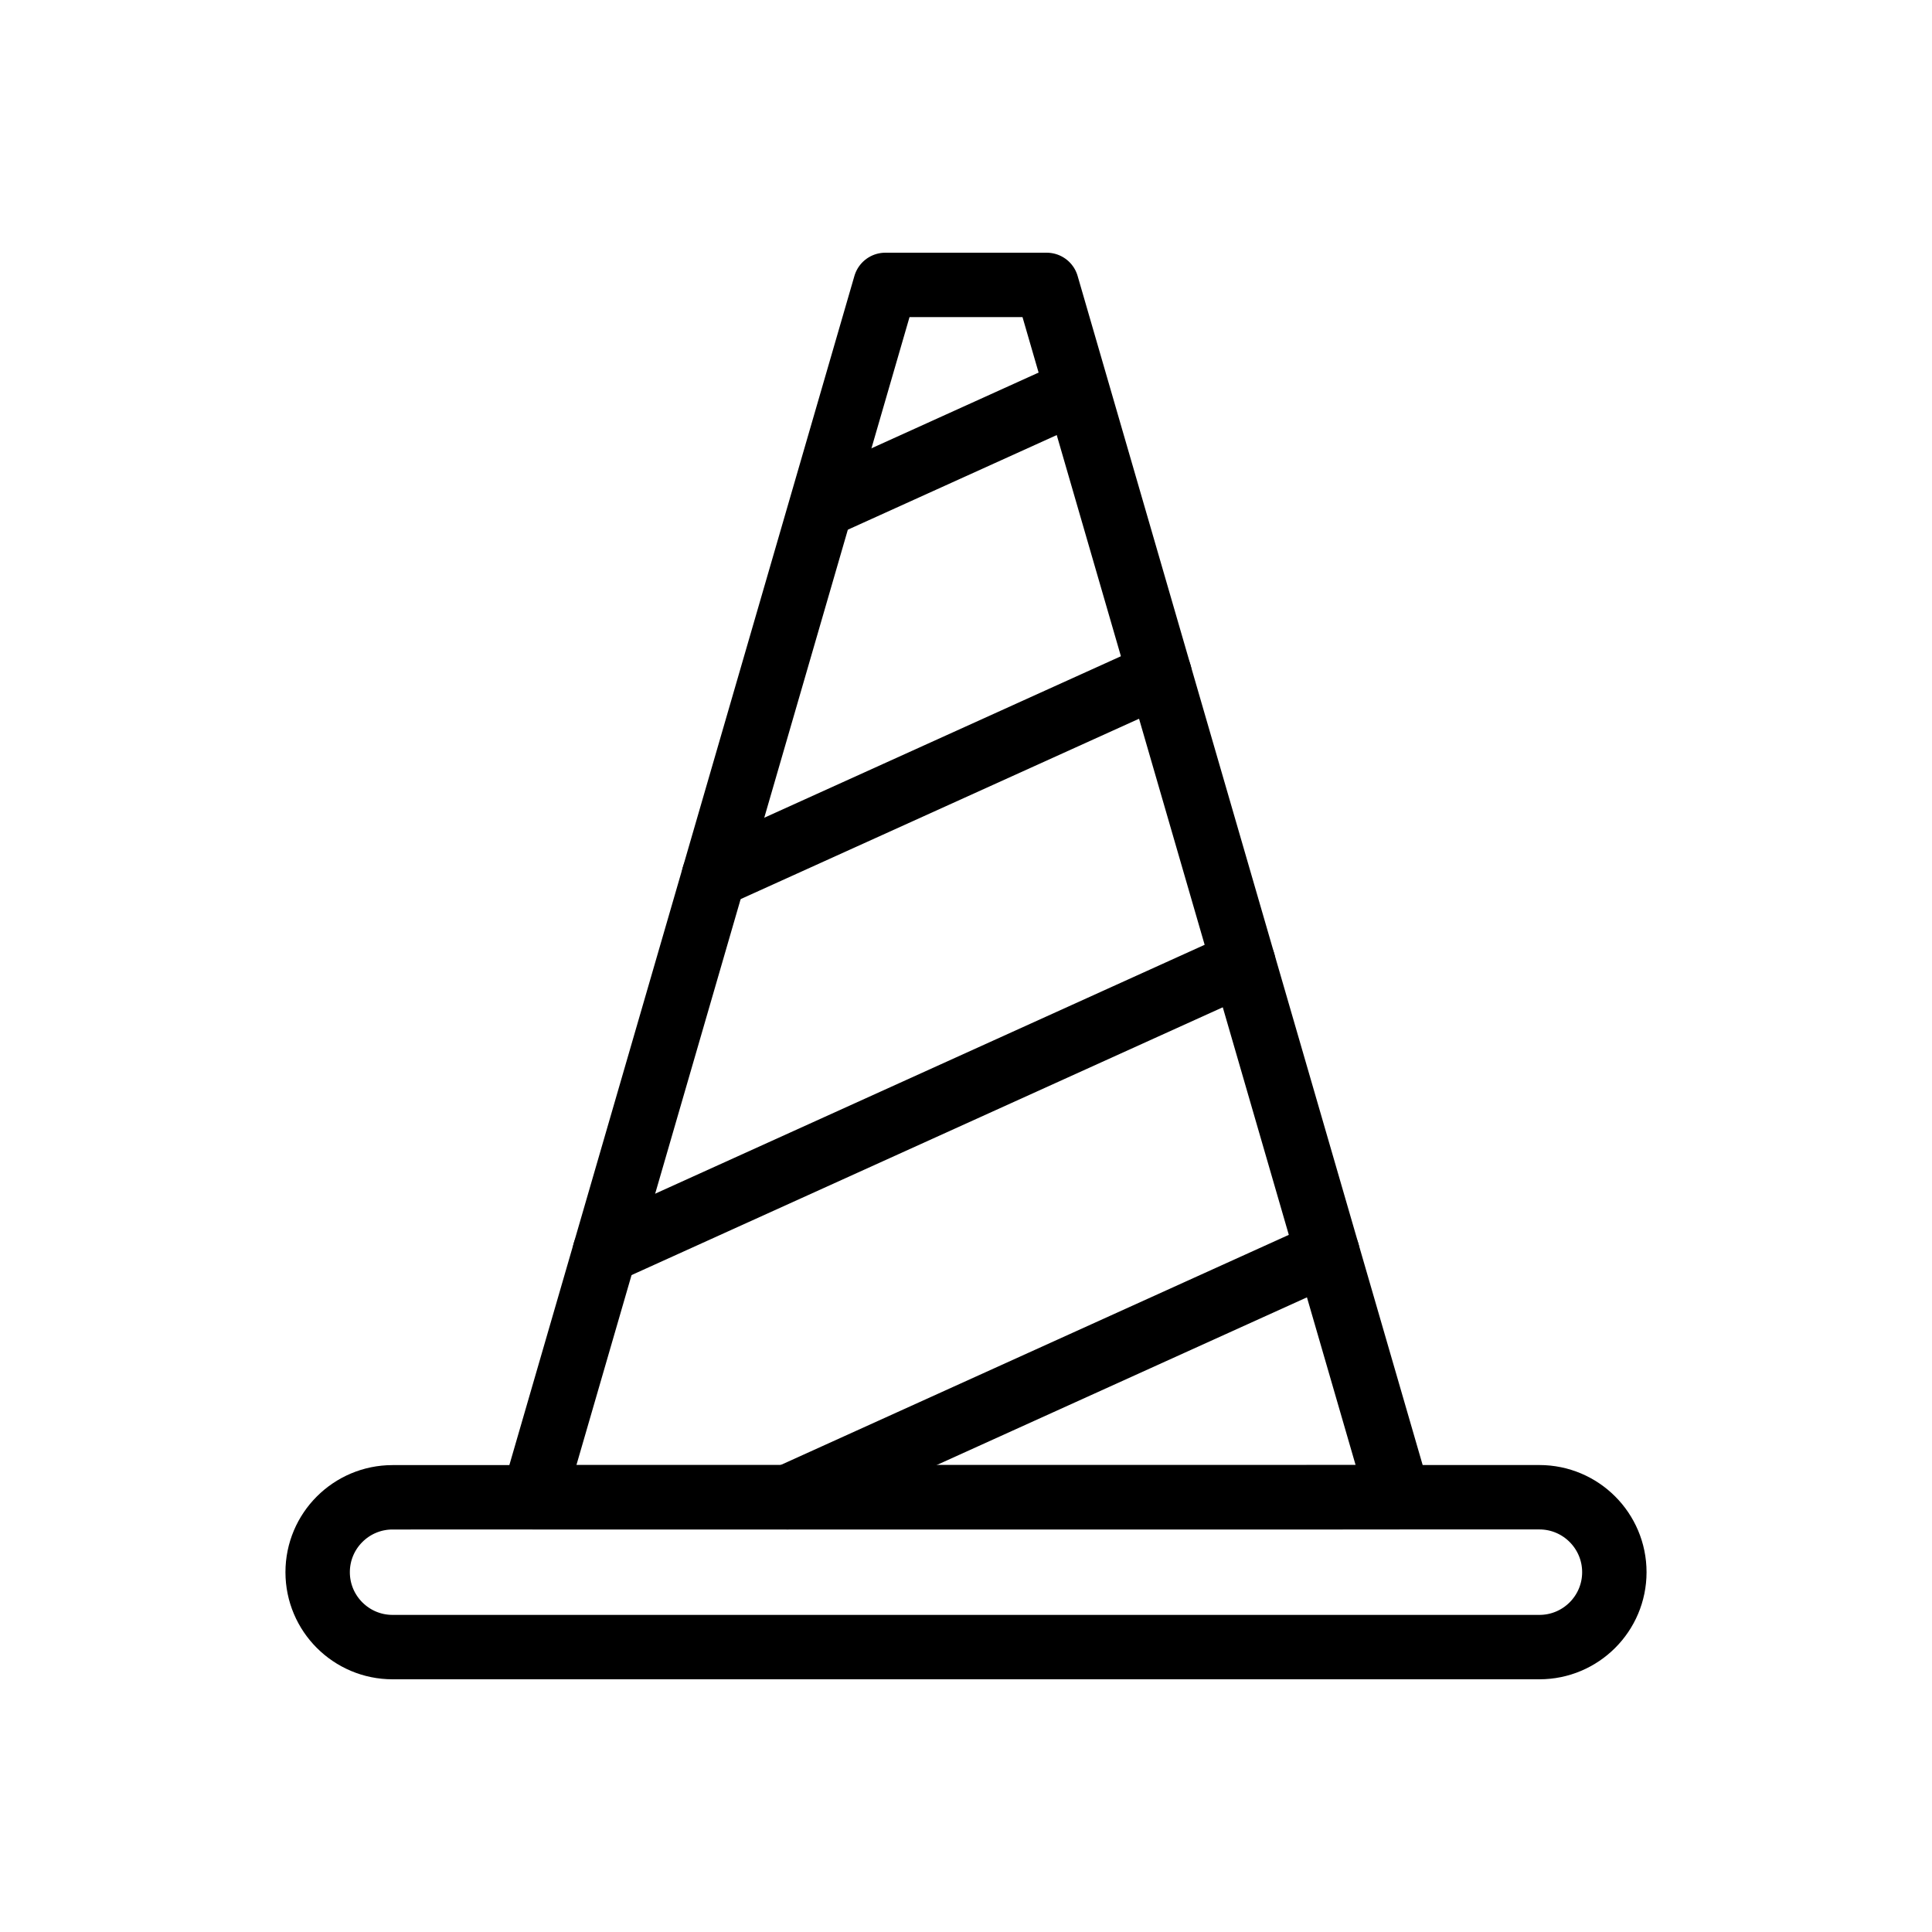 <?xml version="1.0" standalone="no"?><!DOCTYPE svg PUBLIC "-//W3C//DTD SVG 1.1//EN" "http://www.w3.org/Graphics/SVG/1.1/DTD/svg11.dtd"><svg width="100%" height="100%" viewBox="0 0 60 60" version="1.1" xmlns="http://www.w3.org/2000/svg" xmlns:xlink="http://www.w3.org/1999/xlink" xml:space="preserve" style="fill-rule:evenodd;clip-rule:evenodd;stroke-linecap:round;stroke-linejoin:round;stroke-miterlimit:1.414;"><path d="M47.807,46.498l-35.616,0.002c-1.283,0 -2.326,1.041 -2.326,2.326c0,1.285 1.043,2.326 2.326,2.326l35.616,0c1.285,0 2.328,-1.042 2.328,-2.326c0,-1.285 -1.043,-2.328 -2.328,-2.328Z" style="fill:none;stroke-width:2px;stroke:currentColor;"/><path d="M43.431,46.498l-26.861,0l10.925,-37.65l5.011,0l10.925,37.65Z" style="fill:none;stroke-width:2px;stroke:currentColor;"/><path d="M36.013,20.934l-13.844,6.268" style="fill:none;stroke-width:2px;stroke:currentColor;"/><path d="M33.318,12.187l-7.788,3.528" style="fill:none;stroke-width:2px;stroke:currentColor;"/><path d="M38.613,29.895l-19.832,8.983" style="fill:none;stroke-width:2px;stroke:currentColor;"/><path d="M41.227,38.903l-16.769,7.595" style="fill:none;stroke-width:2px;stroke:currentColor;"/></svg>